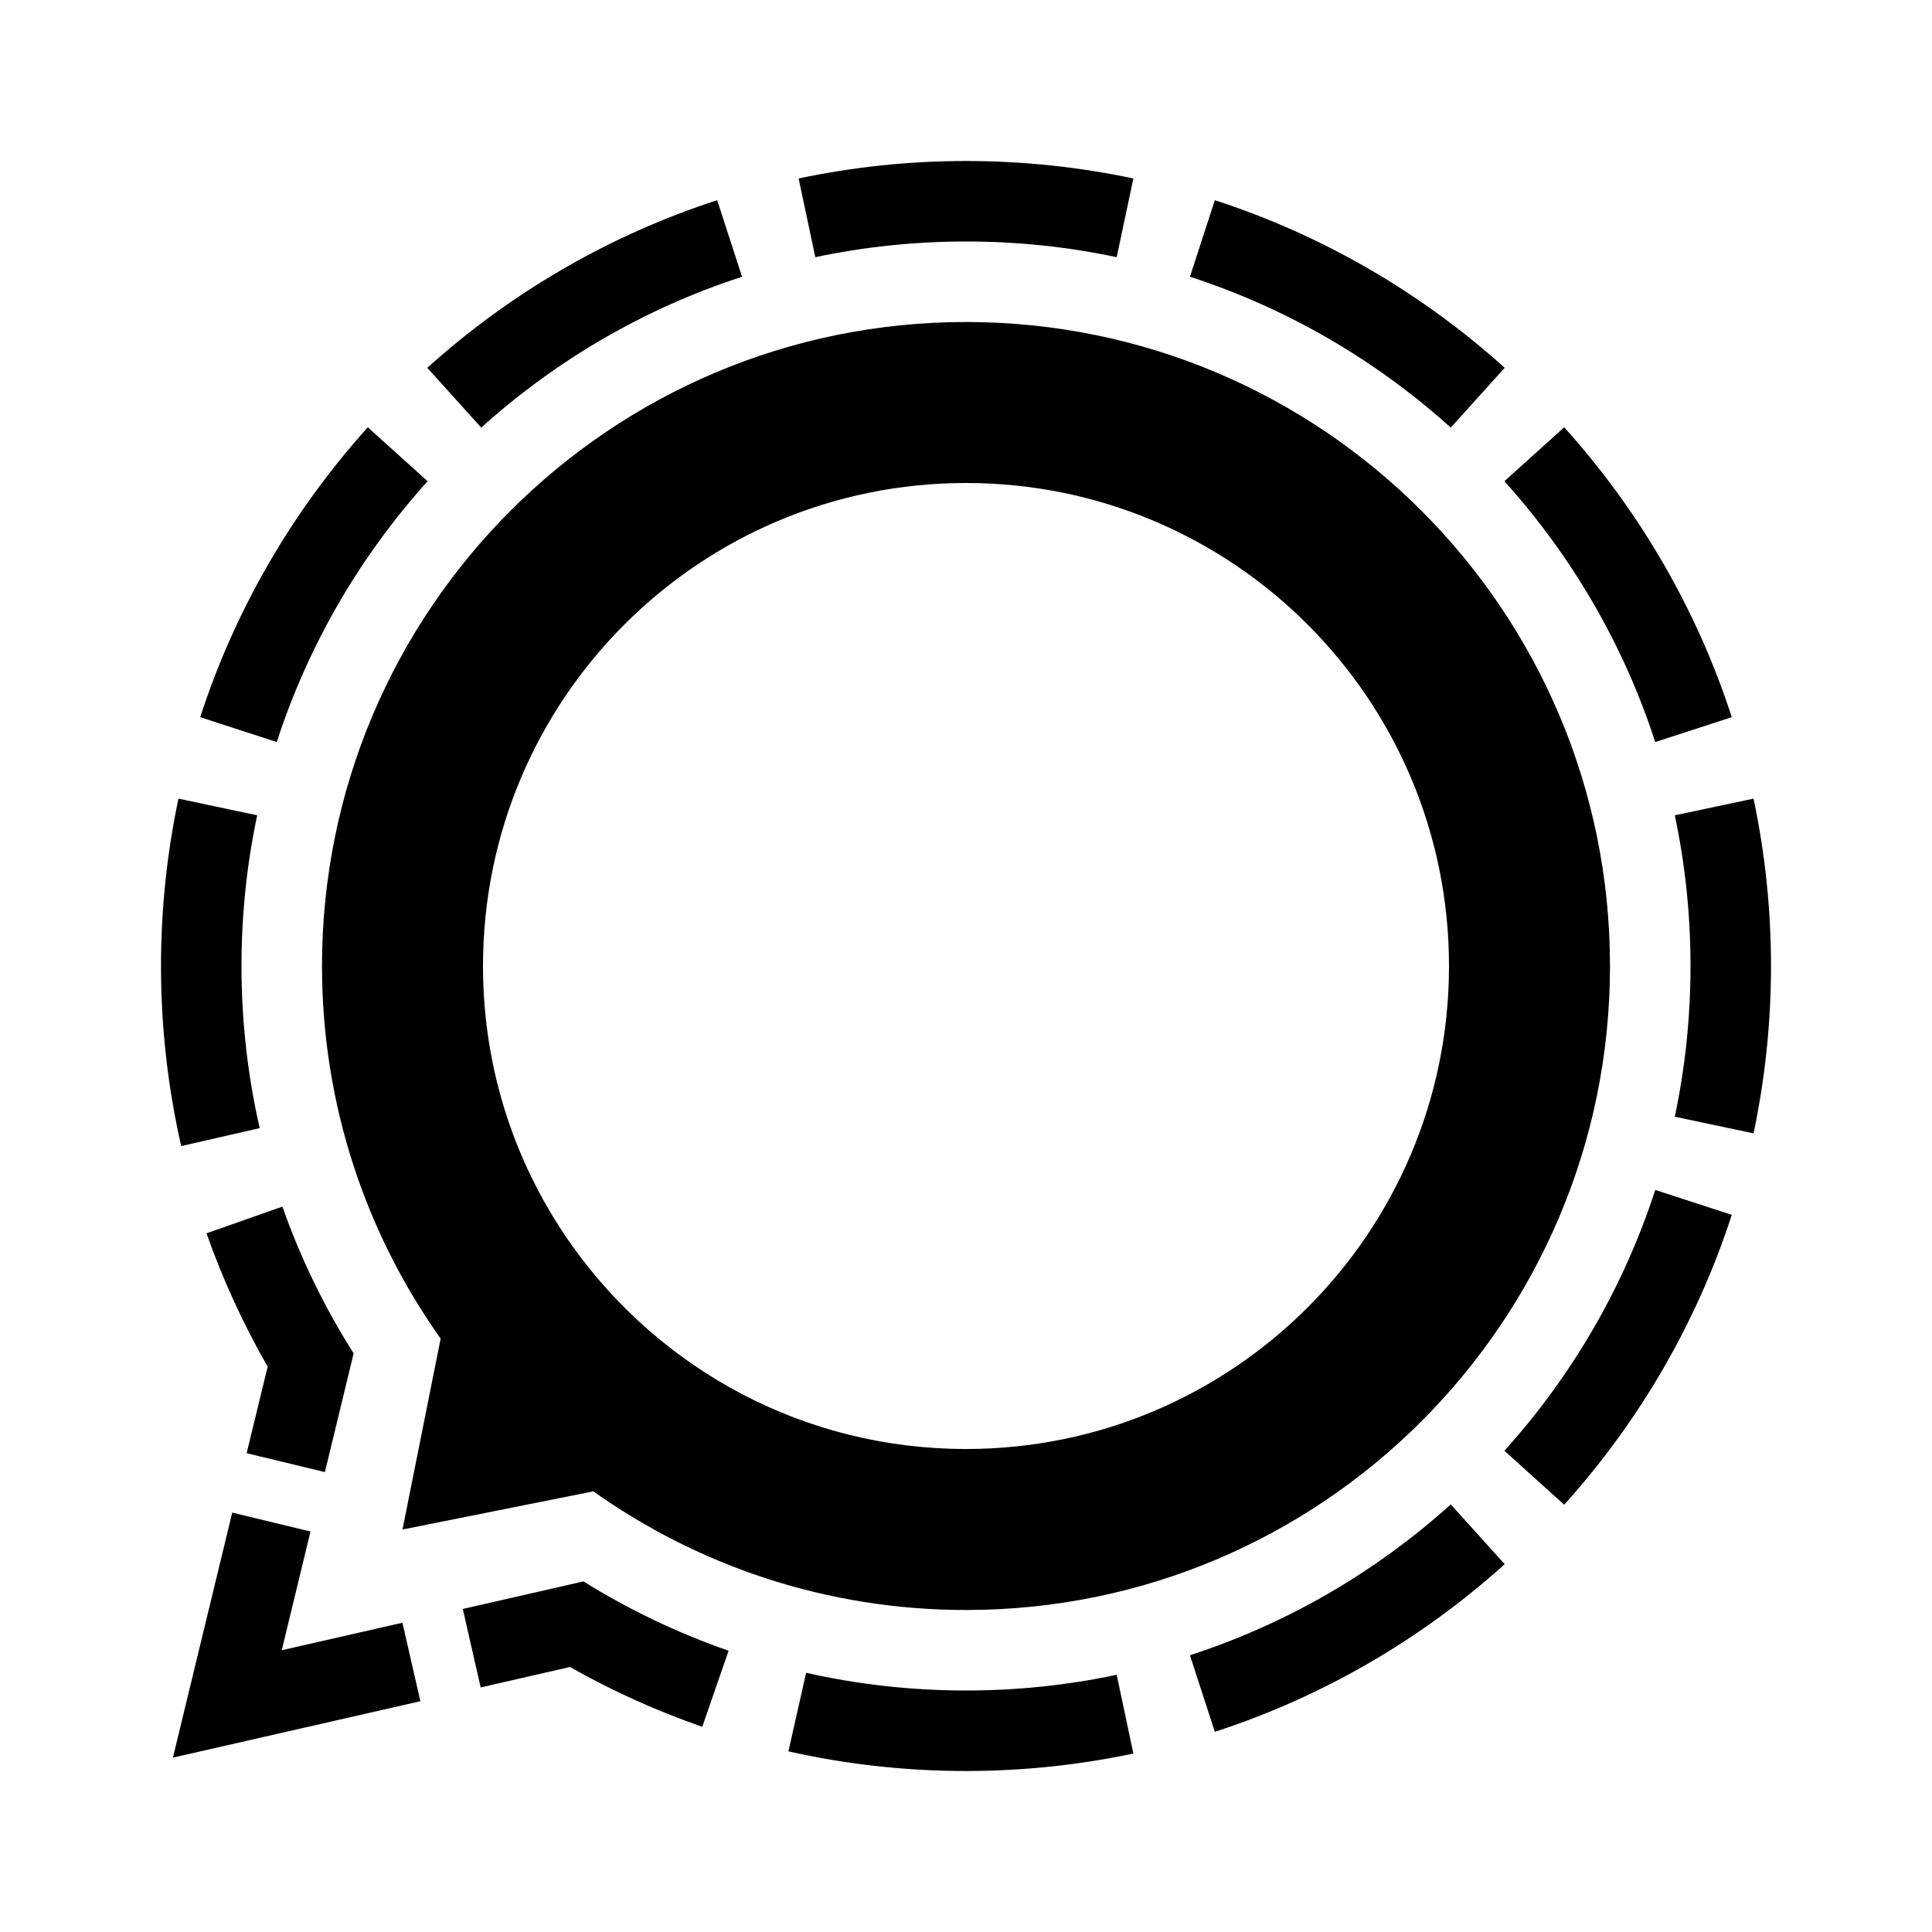 <svg width="24" height="24" viewBox="0 0 24 24" fill="none" xmlns="http://www.w3.org/2000/svg">
<path fill-rule="evenodd" clip-rule="evenodd" d="M3.857 19.025L3.5 20.5L4.999 20.158L5.222 21.133L2.148 21.834L2.885 18.79L3.857 19.025ZM5.749 19.987L5.971 20.962L7.081 20.708C7.601 21.003 8.151 21.252 8.724 21.451L9.051 20.506C8.415 20.285 7.811 19.995 7.248 19.645L5.749 19.987ZM10.014 20.78L9.794 21.756C10.505 21.916 11.243 22 12 22C12.712 22 13.407 21.925 14.079 21.783L13.872 20.805C13.268 20.933 12.642 21 12 21C11.318 21 10.653 20.924 10.014 20.78ZM14.782 20.562L15.091 21.513C16.441 21.075 17.663 20.358 18.692 19.431L18.022 18.688C17.096 19.523 15.996 20.168 14.782 20.562ZM18.688 18.022L19.431 18.692C20.358 17.663 21.075 16.441 21.513 15.091L20.562 14.782C20.168 15.996 19.523 17.096 18.688 18.022ZM20.805 13.872L21.783 14.079C21.925 13.407 22 12.712 22 12C22 11.288 21.925 10.593 21.783 9.921L20.805 10.128C20.933 10.732 21 11.358 21 12C21 12.642 20.933 13.268 20.805 13.872ZM20.562 9.218L21.513 8.909C21.075 7.559 20.358 6.337 19.431 5.308L18.688 5.978C19.523 6.904 20.168 8.004 20.562 9.218ZM18.022 5.312L18.692 4.569C17.663 3.642 16.441 2.925 15.091 2.487L14.782 3.438C15.996 3.832 17.096 4.477 18.022 5.312ZM13.872 3.195L14.079 2.217C13.407 2.075 12.712 2 12 2C11.288 2 10.593 2.075 9.921 2.217L10.128 3.195C10.732 3.067 11.358 3 12 3C12.642 3 13.268 3.067 13.872 3.195ZM9.218 3.438L8.909 2.487C7.559 2.925 6.337 3.642 5.308 4.569L5.978 5.312C6.904 4.477 8.004 3.832 9.218 3.438ZM5.312 5.978L4.569 5.308C3.642 6.337 2.925 7.559 2.487 8.909L3.438 9.218C3.832 8.004 4.477 6.904 5.312 5.978ZM3.195 10.128L2.217 9.921C2.075 10.593 2 11.288 2 12C2 12.768 2.087 13.517 2.251 14.237L3.226 14.014C3.078 13.367 3 12.692 3 12C3 11.358 3.067 10.732 3.195 10.128ZM3.508 14.989L2.565 15.321C2.769 15.899 3.024 16.453 3.325 16.977L3.064 18.052L4.036 18.287L4.393 16.812C4.033 16.244 3.735 15.634 3.508 14.989ZM12 18C15.314 18 18 15.314 18 12C18 8.686 15.314 6 12 6C8.686 6 6 8.686 6 12C6 13.308 6.416 14.513 7.124 15.497C8.216 17.017 9.993 18 12 18ZM12 20C16.418 20 20 16.418 20 12C20 7.582 16.418 4 12 4C7.582 4 4 7.582 4 12C4 13.725 4.546 15.322 5.474 16.629L5 19L7.371 18.526C8.678 19.454 10.275 20 12 20Z" fill="black"/>
</svg>
